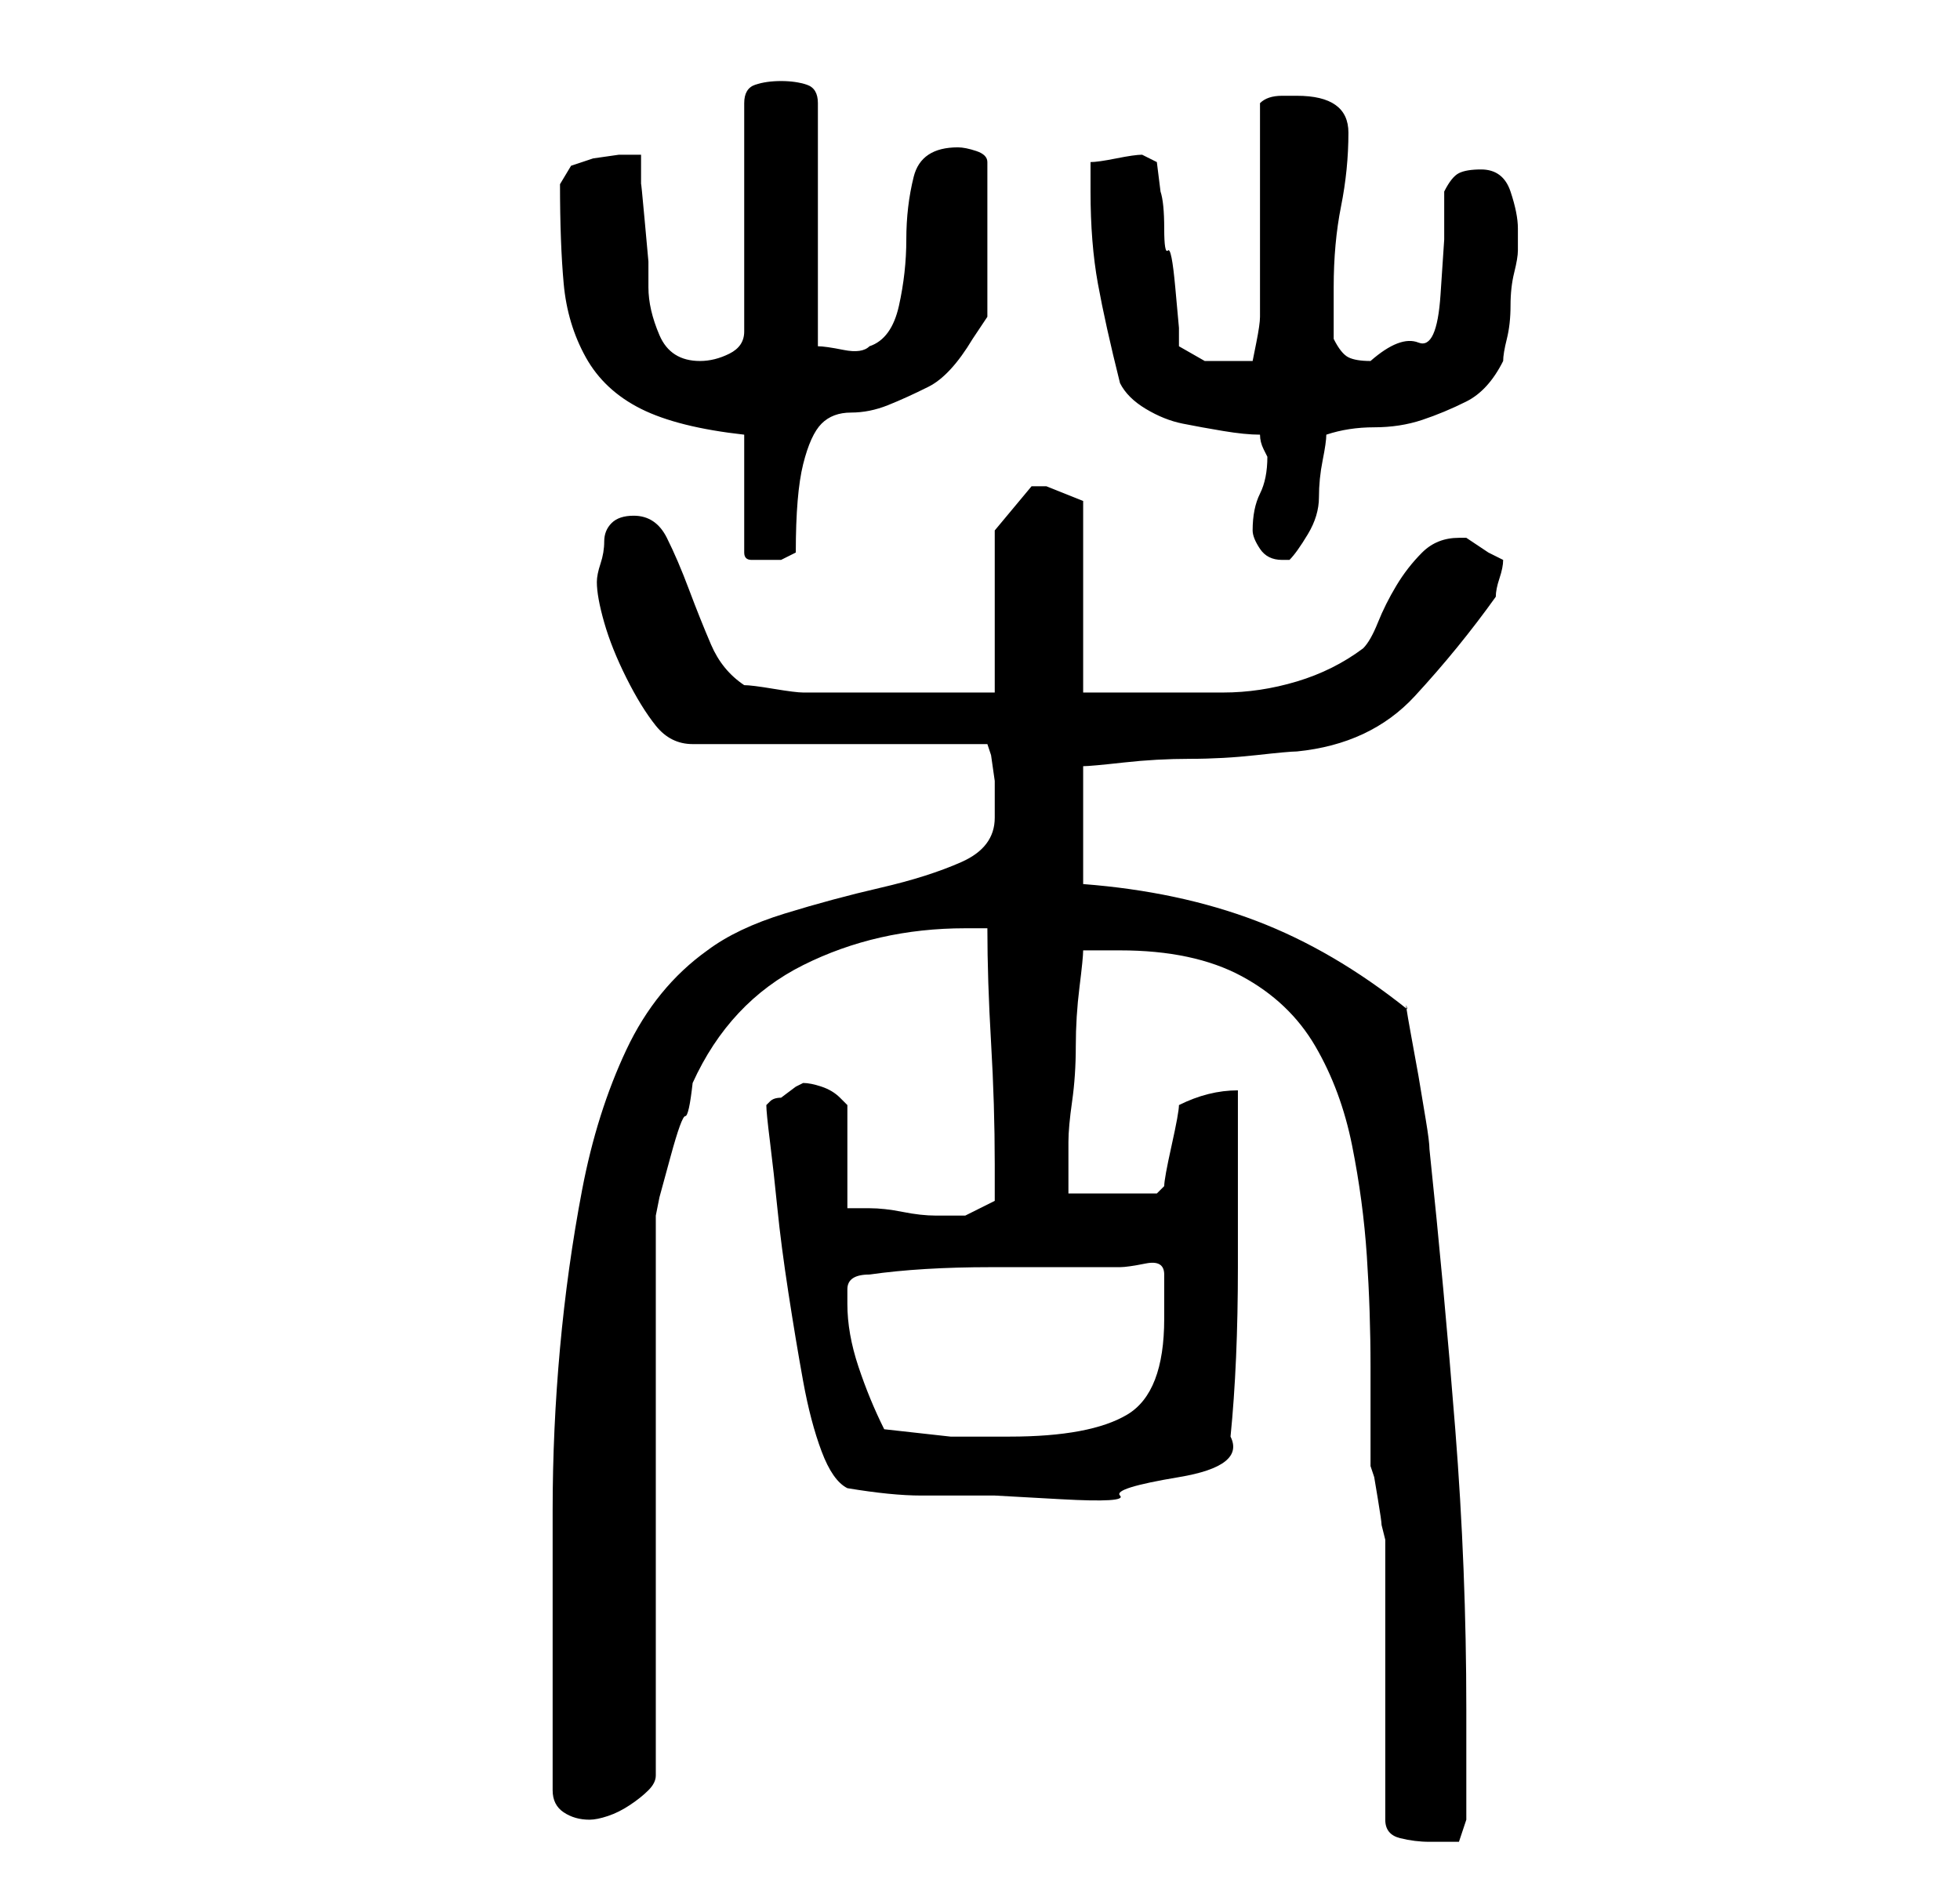 <?xml version="1.0" standalone="no"?>
<!DOCTYPE svg PUBLIC "-//W3C//DTD SVG 1.1//EN" "http://www.w3.org/Graphics/SVG/1.1/DTD/svg11.dtd" >
<svg xmlns="http://www.w3.org/2000/svg" xmlns:xlink="http://www.w3.org/1999/xlink" version="1.1" viewBox="-10 0 266 256">
   <path fill="currentColor"
d="M178 247q0 2 2 2.5t4 0.5h4t1 -3v-15q0 -19 -1.5 -38t-3.5 -38q0 -1 -0.5 -4l-1 -6t-1 -5.5t-0.5 -3.5q-10 -8 -20.5 -12t-23.5 -5v-16q1 0 5.5 -0.5t9 -0.5t9 -0.5t5.5 -0.5q10 -1 16 -7.5t11 -13.5q0 -1 0.5 -2.5t0.5 -2.5l-2 -1t-3 -2v0h-1q-3 0 -5 2t-3.5 4.5t-2.5 5
t-2 3.5q-4 3 -9 4.5t-10 1.5h-10.5h-8.5v-26l-2.5 -1l-2.5 -1h-1h-1l-5 6v22h-5.5h-7.5h-7.5h-5.5q-1 0 -4 -0.5t-4 -0.5q-3 -2 -4.5 -5.5t-3 -7.5t-3 -7t-4.5 -3q-2 0 -3 1t-1 2.5t-0.5 3t-0.5 2.5q0 2 1 5.5t3 7.5t4 6.5t5 2.5h40l0.5 1.5t0.5 3.5v3v2q0 4 -4.5 6t-11 3.5
t-13 3.5t-10.5 5q-7 5 -11 13.5t-6 19t-3 21.5t-1 22v20.5v17.5v0q0 2 1.5 3t3.5 1q1 0 2.5 -0.5t3 -1.5t2.5 -2t1 -2v-76l0.5 -2.5t1.5 -5.5t2 -5.5t1 -4.5q5 -11 15 -16t22 -5h1h2q0 7 0.5 15.5t0.5 16.5v5t-4 2h-4q-2 0 -4.5 -0.5t-4.5 -0.5h-3v-14l-0.5 -0.5l-0.5 -0.5
q-1 -1 -2.5 -1.5t-2.5 -0.5l-1 0.5t-2 1.5q-1 0 -1.5 0.5l-0.5 0.5q0 1 0.5 5t1 9t1.5 11.5t2 12t2.5 9.5t3.5 5q6 1 10 1h10t9 0.5t8 -0.5t8 -2.5t7 -5.5q1 -10 1 -23v-24q-2 0 -4 0.5t-4 1.5q0 1 -1 5.5t-1 5.5l-0.5 0.5l-0.5 0.5h-12v-7q0 -2 0.5 -5.5t0.5 -7.5t0.5 -8
t0.5 -5h5q10 0 16.5 3.5t10 9.5t5 13.5t2 15t0.5 15v13.5l0.5 1.5t0.5 3t0.5 3.5l0.5 2v7.5v11.5v11.5v7.5zM110 194q-2 -4 -3.5 -8.5t-1.5 -8.5v-2q0 -2 3 -2q7 -1 16.5 -1h17.5q1 0 3.5 -0.5t2.5 1.5v6q0 10 -5 13t-16 3h-8t-9 -1zM91 59v16q0 1 1 1h2h2t2 -1q0 -8 1 -12
t2.5 -5.5t4 -1.5t5 -1t5.5 -2.5t6 -6.5l1 -1.5l1 -1.5v-21q0 -1 -1.5 -1.5t-2.5 -0.5q-5 0 -6 4t-1 8.5t-1 9t-4 5.5q-1 1 -3.5 0.5t-3.5 -0.5v-33q0 -2 -1.5 -2.5t-3.5 -0.5t-3.5 0.5t-1.5 2.5v31q0 2 -2 3t-4 1q-4 0 -5.5 -3.5t-1.5 -6.5v-3.5t-0.5 -5.5t-0.5 -5v-4h-3
t-3.5 0.5l-3 1t-1.5 2.5q0 8 0.5 13.5t3 10t7.5 7t14 3.5zM160 72q0 1 1 2.5t3 1.5h1q1 -1 2.5 -3.5t1.5 -5t0.5 -5t0.5 -3.5q3 -1 6.5 -1t6.5 -1t6 -2.5t5 -5.5q0 -1 0.5 -3t0.5 -4.5t0.5 -4.5t0.5 -3v-3q0 -2 -1 -5t-4 -3q-2 0 -3 0.5t-2 2.5v6.5t-0.5 7.5t-3 6.5
t-6.5 2.5q-2 0 -3 -0.5t-2 -2.5v-7q0 -6 1 -11t1 -10t-7 -5h-2q-2 0 -3 1v6v9v8v6q0 1 -0.5 3.5l-0.5 2.5h-1h-2h-3.5t-3.5 -2v-2.5t-0.5 -5.5t-1 -5t-0.5 -3t-0.5 -5l-0.5 -4l-1 -0.5l-1 -0.5q-1 0 -3.5 0.5t-3.5 0.5v2v2q0 7 1 12.5t3 13.5q1 2 3.5 3.5t5 2t5.5 1t5 0.5
q0 1 0.5 2l0.5 1q0 3 -1 5t-1 5z" />
</svg>
